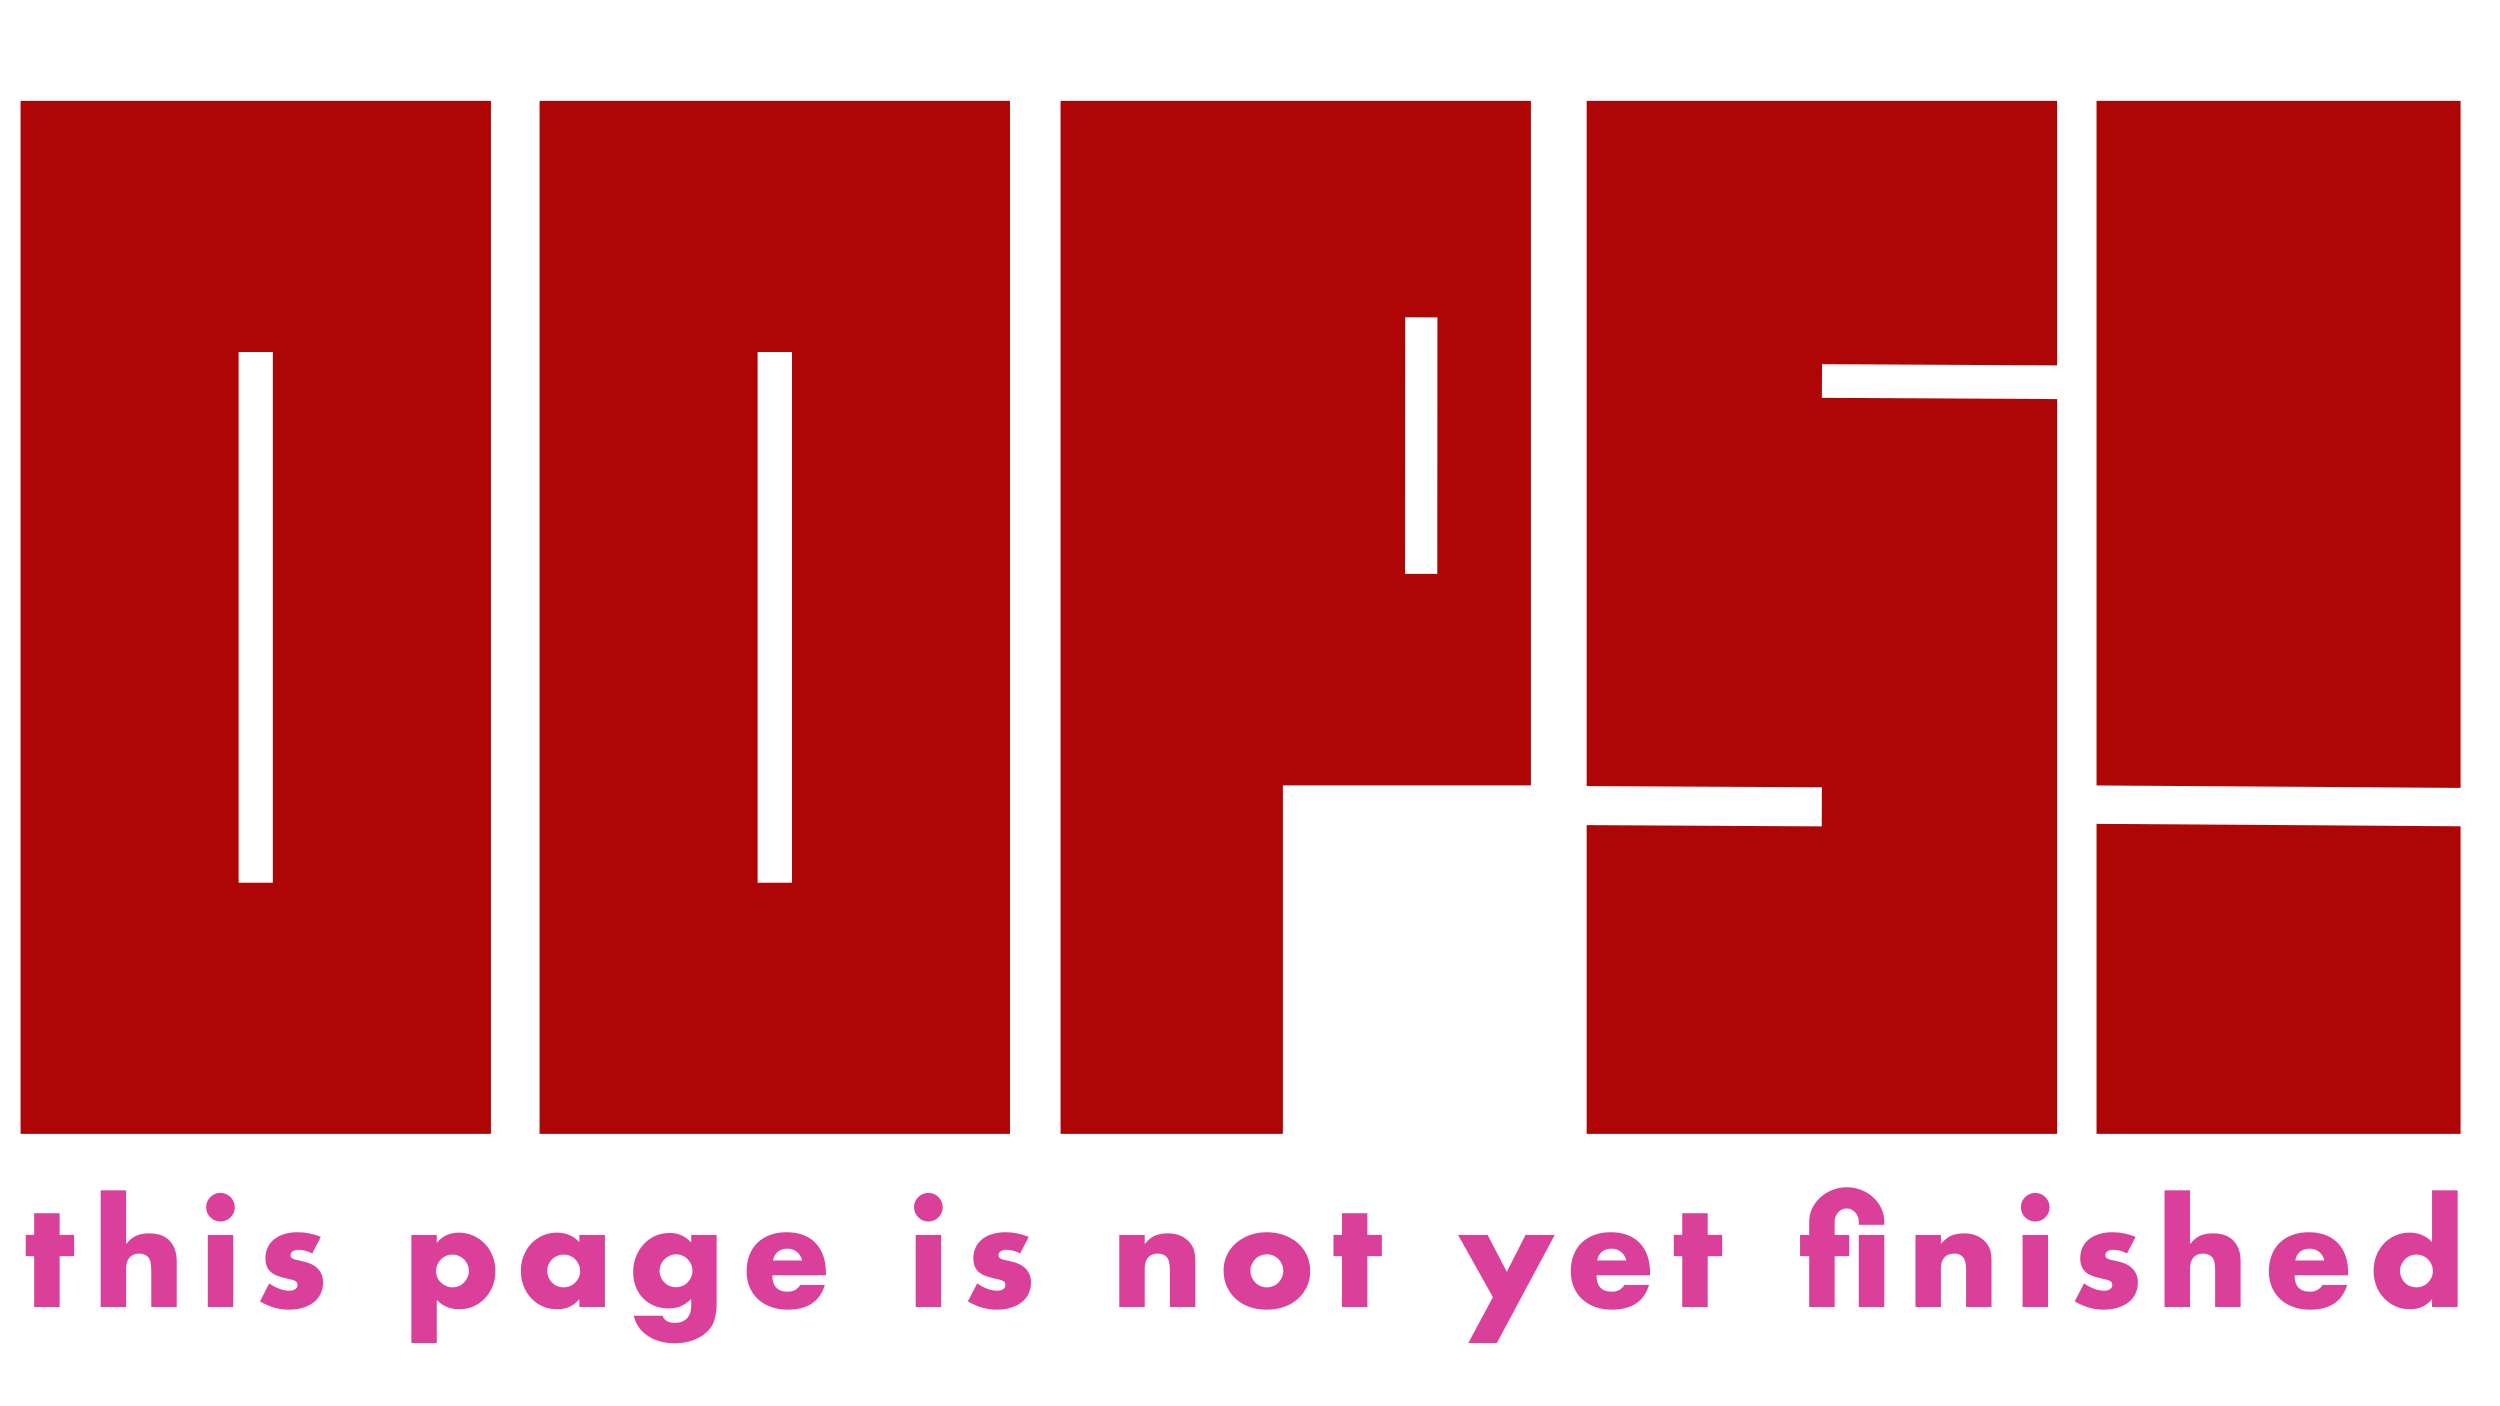 <?xml version="1.0" encoding="UTF-8" standalone="no"?>
<!DOCTYPE svg PUBLIC "-//W3C//DTD SVG 1.1//EN" "http://www.w3.org/Graphics/SVG/1.1/DTD/svg11.dtd">
<!-- Created with Vectornator (http://vectornator.io/) -->
<svg height="100%" stroke-miterlimit="10" style="fill-rule:nonzero;clip-rule:evenodd;stroke-linecap:round;stroke-linejoin:round;" version="1.1" viewBox="0 0 1920 1080" width="100%" xml:space="preserve" xmlns="http://www.w3.org/2000/svg" xmlns:vectornator="http://vectornator.io" xmlns:xlink="http://www.w3.org/1999/xlink">
<defs/>
<g id="Layer-1" vectornator:layerName="Layer 1" visibility="hidden">
<path d="M311.877 643.602C278.478 682.243 226.242 681.75 201.187 681.75C177.413 681.75 124.857 683.12 91.458 644.479C58.059 605.839 42.648 566.463 42.408 492.854C42.168 419.245 57.098 388.685 90.498 350.044C123.896 311.404 176.132 311.897 201.187 311.897C224.962 311.897 277.518 310.527 310.917 349.167C344.316 387.808 357.377 414.614 357.617 488.223C357.857 561.832 345.276 604.962 311.877 643.602ZM231.727 502.717C231.564 479.891 227.789 450.434 201.339 449.656C179.586 449.016 165.864 478 165.581 501.429C165.298 524.858 175.532 546.251 200.726 545.845C228.106 545.404 231.889 525.543 231.727 502.717Z" fill="#000000" fill-rule="nonzero" opacity="1" stroke="none" vectornator:layerName="Curve 1"/>
<path d="M653.686 719.042C620.287 757.682 568.051 757.189 542.996 757.189C519.222 757.189 466.666 758.559 433.267 719.919C399.868 681.278 384.457 641.902 384.217 568.294C383.977 494.685 398.908 464.124 432.307 425.484C465.706 386.843 517.941 387.337 542.996 387.337C566.771 387.337 619.327 385.966 652.726 424.607C686.125 463.247 699.186 490.054 699.426 563.663C699.666 637.272 687.085 680.401 653.686 719.042ZM573.536 578.157C573.373 555.331 569.598 525.873 543.148 525.095C521.396 524.455 507.673 553.44 507.39 576.869C507.107 600.297 517.342 621.691 542.535 621.285C569.915 620.843 573.698 600.982 573.536 578.157Z" fill="#000000" fill-rule="nonzero" opacity="1" stroke="none" vectornator:layerName="Curve 2"/>
<path d="M974.89 474.575C949.867 498.991 910.731 498.679 891.96 498.679C874.148 498.679 834.772 499.545 809.749 475.129C784.726 450.713 773.181 425.832 773.001 379.32C772.821 332.808 784.007 313.497 809.03 289.081C834.053 264.664 873.188 264.976 891.96 264.976C909.772 264.976 949.148 264.11 974.171 288.526C999.194 312.943 1008.98 329.881 1009.16 376.394C1009.34 422.906 999.913 450.159 974.89 474.575ZM914.84 385.552C914.718 371.129 911.89 352.515 892.074 352.023C875.776 351.619 865.495 369.934 865.283 384.738C865.071 399.542 872.739 413.06 891.615 412.804C912.127 412.525 914.962 399.975 914.84 385.552Z" fill="#000000" fill-rule="nonzero" opacity="1" stroke="none"/>
<path d="M280.587 614.958C280.587 592.561 298.744 574.404 321.141 574.404C343.538 574.404 361.694 592.561 361.694 614.958C361.694 637.355 343.538 655.511 321.141 655.511C298.744 655.511 280.587 637.355 280.587 614.958Z" fill="#000000" fill-rule="nonzero" opacity="1" stroke="#000000" stroke-linecap="butt" stroke-linejoin="round" stroke-width="3.399" vectornator:layerName="Oval 13"/>
<path d="M720.584 594.681C720.584 561.085 747.231 533.851 780.102 533.851C812.973 533.851 839.62 561.085 839.62 594.681C839.62 628.276 812.973 655.511 780.102 655.511C747.231 655.511 720.584 628.276 720.584 594.681Z" fill="#000000" fill-rule="nonzero" opacity="1" stroke="#000000" stroke-linecap="butt" stroke-linejoin="round" stroke-width="3.399" vectornator:layerName="Oval 6"/>
<path d="M541.822 561.454C541.822 539.057 559.978 520.901 582.375 520.901C604.772 520.901 622.929 539.057 622.929 561.454C622.929 583.851 604.772 602.008 582.375 602.008C559.978 602.008 541.822 583.851 541.822 561.454Z" fill="#000000" fill-rule="nonzero" opacity="1" stroke="#000000" stroke-linecap="butt" stroke-linejoin="round" stroke-width="3.399" vectornator:layerName="Oval 11"/>
<path d="M126.927 496.823C126.927 474.426 145.084 456.27 167.481 456.27C189.878 456.27 208.034 474.426 208.034 496.823C208.034 519.22 189.878 537.377 167.481 537.377C145.084 537.377 126.927 519.22 126.927 496.823Z" fill="#000000" fill-rule="nonzero" opacity="1" stroke="#000000" stroke-linecap="butt" stroke-linejoin="round" stroke-width="3.399" vectornator:layerName="Oval 8"/>
<path d="M658.876 671.548C658.876 649.151 677.033 630.995 699.43 630.995C721.827 630.995 739.983 649.151 739.983 671.548C739.983 693.945 721.827 712.102 699.43 712.102C677.033 712.102 658.876 693.945 658.876 671.548Z" fill="#000000" fill-rule="nonzero" opacity="1" stroke="#000000" stroke-linecap="butt" stroke-linejoin="round" stroke-width="3.399" vectornator:layerName="Oval 14"/>
<path d="M928.055 282.903C928.055 260.506 946.211 242.35 968.608 242.35C991.005 242.35 1009.16 260.506 1009.16 282.903C1009.16 305.3 991.005 323.457 968.608 323.457C946.211 323.457 928.055 305.3 928.055 282.903Z" fill="#000000" fill-rule="nonzero" opacity="1" stroke="#000000" stroke-linecap="butt" stroke-linejoin="round" stroke-width="3.399" vectornator:layerName="Oval 15"/>
<path d="M1022.99 537.514C1022.99 505.942 1050.8 480.348 1085.1 480.348C1119.41 480.348 1147.22 505.942 1147.22 537.514C1147.22 569.087 1119.41 594.681 1085.1 594.681C1050.8 594.681 1022.99 569.087 1022.99 537.514Z" fill="#000000" fill-rule="nonzero" opacity="1" stroke="#000000" stroke-linecap="butt" stroke-linejoin="round" stroke-width="3.399" vectornator:layerName="Oval 12"/>
<path d="M869.926 423.153C869.926 400.33 888.049 381.828 910.405 381.828C932.761 381.828 950.884 400.33 950.884 423.153C950.884 445.976 932.761 464.478 910.405 464.478C888.049 464.478 869.926 445.976 869.926 423.153Z" fill="#000000" fill-rule="nonzero" opacity="1" stroke="#000000" stroke-linecap="butt" stroke-linejoin="round" stroke-width="3.399" vectornator:layerName="Oval 16"/>
<path d="M1175.89 387.68C1175.89 361.068 1198.04 339.494 1225.37 339.494C1252.7 339.494 1274.85 361.068 1274.85 387.68C1274.85 414.293 1252.7 435.866 1225.37 435.866C1198.04 435.866 1175.89 414.293 1175.89 387.68Z" fill="#000000" fill-rule="nonzero" opacity="1" stroke="#000000" stroke-linecap="butt" stroke-linejoin="round" stroke-width="3.399" vectornator:layerName="Oval 1"/>
<path d="M1234.39 403.672C1214.45 436.699 1200.32 428.406 1182.34 409.175C1168.59 394.47 1167.77 387.331 1167.77 387.331C1167.77 376.306 1166.46 366.17 1164.49 363.151C1162.52 360.132 1159.24 358.623 1154.65 358.623C1149.66 358.623 1145.88 360.657 1143.33 364.726C1140.77 368.795 1139.2 379.412 1139.2 387.68C1139.2 398.311 1144.33 401.882 1147.22 407.263C1149.98 412.644 1154.38 419.128 1167.25 426.74C1204.13 448.659 1227.36 466.64 1236.94 480.683C1246.52 494.727 1251.31 517.367 1251.31 548.604C1251.31 571.309 1248.65 588.044 1243.34 598.806C1238.02 609.568 1227.75 618.591 1212.53 625.876C1197.3 633.16 1179.58 636.802 1159.37 636.802C1137.19 636.802 1118.26 632.602 1102.57 624.202C1086.89 615.802 1076.62 605.106 1071.76 592.112C1066.91 579.119 1064.48 560.678 1064.48 536.791C1064.48 536.791 1051.91 531.398 1064.48 515.923C1089.23 485.458 1107.02 491.12 1126.27 500.816C1145.51 510.512 1141.46 554.707 1141.46 554.707C1141.46 566.65 1142.54 574.328 1144.7 577.741C1146.87 581.153 1150.71 582.859 1156.22 582.859C1161.73 582.859 1165.83 580.694 1168.53 576.362C1171.22 572.031 1172.56 565.6 1172.56 557.069C1172.56 538.301 1161.49 525.132 1156.37 519.357C1151.12 513.582 1146.71 504.833 1126.1 491.314C1105.49 477.664 1091.84 467.755 1085.15 461.587C1078.46 455.418 1072.91 446.887 1068.51 435.993C1064.12 425.1 1061.92 411.188 1061.92 394.257C1061.92 369.845 1065.04 351.995 1071.27 340.708C1077.5 329.42 1087.58 320.594 1101.49 314.228C1115.4 307.863 1132.2 304.68 1151.89 304.68C1173.41 304.68 1191.76 308.158 1206.91 315.114C1222.07 322.07 1232.11 330.831 1237.04 341.397C1241.96 351.962 1244.42 369.91 1244.42 395.241C1244.42 395.241 1244.47 386.98 1234.39 403.672Z" fill="#000000" fill-rule="nonzero" opacity="1" stroke="none"/>
<path d="M749.727 463.569C749.727 363.79 770.925 282.903 797.075 282.903C823.225 282.903 844.423 363.79 844.423 463.569C844.423 563.348 851.482 647.452 797.075 644.235C742.668 641.017 749.727 563.348 749.727 463.569Z" fill="#000000" fill-rule="nonzero" opacity="1" stroke="#000000" stroke-linecap="butt" stroke-linejoin="round" stroke-width="3.399" vectornator:layerName="Oval 9"/>
<path d="M1604.88 655.511L1591.89 895.497L1530.46 895.497L1517.47 655.511L1604.88 655.511ZM1598.39 910.459L1598.39 974.246L1523.97 974.246L1523.97 910.459L1598.39 910.459Z" fill="#000000" fill-rule="nonzero" opacity="1" stroke="none"/>
<path d="M18.113 574.404C18.113 544.003 42.472 519.357 72.52 519.357C102.569 519.357 126.927 544.003 126.927 574.404C126.927 604.806 102.569 629.451 72.52 629.451C42.472 629.451 18.113 604.806 18.113 574.404Z" fill="#000000" fill-rule="nonzero" opacity="1" stroke="#000000" stroke-linecap="butt" stroke-linejoin="round" stroke-width="3.399" vectornator:layerName="Oval 7"/>
<path d="M568.522 394.541C568.522 364.14 592.881 339.494 622.929 339.494C652.977 339.494 677.336 364.14 677.336 394.541C677.336 424.943 652.977 449.588 622.929 449.588C592.881 449.588 568.522 424.943 568.522 394.541Z" fill="#000000" fill-rule="nonzero" opacity="1" stroke="#000000" stroke-linecap="butt" stroke-linejoin="round" stroke-width="3.399" vectornator:layerName="Oval 10"/>
<path d="M742.668 320.019C742.668 289.618 767.027 264.972 797.075 264.972C827.123 264.972 851.482 289.618 851.482 320.019C851.482 350.421 827.123 375.066 797.075 375.066C767.027 375.066 742.668 350.421 742.668 320.019Z" fill="#000000" fill-rule="nonzero" opacity="1" stroke="#000000" stroke-linecap="butt" stroke-linejoin="round" stroke-width="3.399" vectornator:layerName="Oval 2"/>
<path d="M242.805 304.68C242.805 271.572 269.419 244.732 302.249 244.732C335.08 244.732 361.694 271.572 361.694 304.68C361.694 337.789 335.08 364.629 302.249 364.629C269.419 364.629 242.805 337.789 242.805 304.68Z" fill="#000000" fill-rule="nonzero" opacity="1" stroke="#000000" stroke-linecap="butt" stroke-linejoin="round" stroke-width="3.399" vectornator:layerName="Oval 5"/>
<path d="M366.713 478.972C366.713 445.863 393.328 419.023 426.158 419.023C458.988 419.023 485.603 445.863 485.603 478.972C485.603 512.08 458.988 538.92 426.158 538.92C393.328 538.92 366.713 512.08 366.713 478.972Z" fill="#000000" fill-rule="nonzero" opacity="1" stroke="#000000" stroke-linecap="butt" stroke-linejoin="round" stroke-width="3.399" vectornator:layerName="Oval 3"/>
<path d="M1226.57 564.9C1226.57 549.699 1237.65 537.377 1251.31 537.377C1264.97 537.377 1276.05 549.699 1276.05 564.9C1276.05 580.101 1264.97 592.424 1251.31 592.424C1237.65 592.424 1226.57 580.101 1226.57 564.9Z" fill="#000000" fill-rule="nonzero" opacity="1" stroke="#000000" stroke-linecap="butt" stroke-linejoin="round" stroke-width="3.399" vectornator:layerName="Oval 17"/>
<path d="M1058.89 324.534C1058.89 313.569 1067.69 304.68 1078.55 304.68C1089.41 304.68 1098.21 313.569 1098.21 324.534C1098.21 335.499 1089.41 344.388 1078.55 344.388C1067.69 344.388 1058.89 335.499 1058.89 324.534Z" fill="#000000" fill-rule="nonzero" opacity="1" stroke="#000000" stroke-linecap="butt" stroke-linejoin="round" stroke-width="3.399" vectornator:layerName="Oval 18"/>
</g>
<clipPath id="ArtboardFrame">
<rect height="1080" width="1920" x="0" y="0"/>
</clipPath>
<g clip-path="url(#ArtboardFrame)" id="Layer-3" vectornator:layerName="Layer 3" visibility="hidden">
<path d="M-7.10543e-14 0.487C-7.10543e-14 0.218 0.221-8.52651e-14 0.494-8.52651e-14L1919.51-8.52651e-14C1919.78-8.52651e-14 1920 0.218 1920 0.487L1920 1079.51C1920 1079.78 1919.78 1080 1919.51 1080L0.494 1080C0.221 1080-7.10543e-14 1079.78-7.10543e-14 1079.51L-7.10543e-14 0.487Z" fill="#e184ae" fill-opacity="0.96" fill-rule="nonzero" opacity="1" stroke="none" vectornator:layerName="Rectangle 1"/>
</g>
<g id="Layer-2" vectornator:layerName="Layer 2">
<path d="M414.558 77.483C414.474 77.483 414.38 77.586 414.38 77.677L414.38 870.674C414.38 870.766 414.474 870.804 414.558 870.804L775.494 870.804C775.578 870.804 775.672 870.766 775.672 870.674L775.672 77.677C775.672 77.586 775.578 77.483 775.494 77.483L414.558 77.483ZM581.902 270.337L608.091 270.337C608.129 270.337 608.209 270.402 608.209 270.467L608.209 677.885C608.209 677.949 608.129 677.949 608.091 677.949L581.902 677.949C581.864 677.949 581.843 677.949 581.843 677.885L581.843 270.467C581.843 270.402 581.864 270.337 581.902 270.337Z" fill="#ae0606" fill-rule="nonzero" opacity="1" stroke="none" vectornator:layerName="Curve 2"/>
<path d="M15.914 77.483C15.83 77.483 15.795 77.586 15.795 77.677L15.795 870.674C15.795 870.766 15.83 870.804 15.914 870.804L376.909 870.804C376.992 870.804 377.028 870.766 377.028 870.674L377.028 77.677C377.028 77.586 376.992 77.483 376.909 77.483L15.914 77.483ZM183.317 270.337L209.505 270.337C209.544 270.337 209.565 270.402 209.565 270.467L209.565 677.885C209.565 677.949 209.544 677.949 209.505 677.949L183.317 677.949C183.278 677.949 183.258 677.949 183.258 677.885L183.258 270.467C183.258 270.402 183.278 270.337 183.317 270.337Z" fill="#ae0606" fill-rule="nonzero" opacity="1" stroke="none" vectornator:layerName="Curve 1"/>
<path d="M1218.74 77.483C1218.65 77.483 1218.56 77.586 1218.56 77.677L1218.56 603.685L1399.14 604.657C1399.18 604.657 1399.2 604.678 1399.2 604.722L1399.09 634.596C1399.08 634.64 1399.06 634.661 1399.03 634.661L1218.56 633.689L1218.56 870.674C1218.56 870.766 1218.65 870.804 1218.74 870.804L1579.67 870.804C1579.76 870.804 1579.85 870.766 1579.85 870.674L1579.85 306.497L1399.26 305.525C1399.23 305.525 1399.2 305.498 1399.2 305.46L1399.32 279.734C1399.32 279.695 1399.35 279.668 1399.38 279.669L1579.85 280.641L1579.85 77.677C1579.85 77.586 1579.76 77.483 1579.67 77.483L1218.74 77.483Z" fill="#ae0606" fill-rule="nonzero" opacity="1" stroke="none" vectornator:layerName="Curve 4"/>
<path d="M1610.25 77.483C1610.19 77.483 1610.14 77.586 1610.14 77.677L1610.14 603.231L1889.72 605.111L1889.72 77.677C1889.72 77.586 1889.66 77.483 1889.6 77.483L1610.25 77.483ZM1610.14 632.717L1610.14 870.674C1610.14 870.766 1610.19 870.804 1610.25 870.804L1889.6 870.804C1889.66 870.804 1889.72 870.766 1889.72 870.674L1889.72 634.596L1610.14 632.717Z" fill="#ae0606" fill-rule="nonzero" opacity="1" stroke="none" vectornator:layerName="Curve 5"/>
<path d="M814.628 77.483C814.544 77.483 814.509 77.586 814.509 77.677L814.509 870.674C814.509 870.766 814.544 870.804 814.628 870.804L985.238 870.804L985.238 603.426C985.238 603.294 985.323 603.166 985.416 603.166L1175.74 603.166L1175.74 77.677C1175.74 77.586 1175.71 77.483 1175.62 77.483L814.628 77.483ZM1079.24 243.703L1103.89 243.768C1103.92 243.768 1103.95 243.737 1103.95 243.768L1103.83 440.705C1103.83 440.736 1103.81 440.705 1103.77 440.705L1079.12 440.705C1079.09 440.705 1079.06 440.671 1079.06 440.64L1079.18 243.768C1079.18 243.737 1079.21 243.703 1079.24 243.703Z" fill="#ae0606" fill-rule="nonzero" opacity="1" stroke="none" vectornator:layerName="Curve 3"/>
<g fill="#d83895" fill-opacity="0.96" opacity="1" stroke="none" vectornator:layerName="Text 1">
<path d="M45.794 964.707L45.794 1003.78L26.255 1003.78L26.255 964.707L19.778 964.707L19.778 948.407L26.255 948.407L26.255 931.782L45.794 931.782L45.794 948.407L56.912 948.407L56.912 964.707L45.794 964.707Z"/>
<path d="M77.321 914.186L96.86 914.186L96.86 955.423C99.522 952.185 102.221 950.008 104.956 948.892C107.691 947.777 110.893 947.219 114.564 947.219C121.544 947.219 126.816 949.144 130.378 952.994C133.941 956.845 135.722 962.044 135.722 968.593L135.722 1003.78L116.183 1003.78L116.183 975.826C116.183 973.019 115.967 970.752 115.535 969.025C115.103 967.298 114.384 965.966 113.376 965.031C111.649 963.52 109.562 962.764 107.115 962.764C103.805 962.764 101.268 963.753 99.505 965.732C97.741 967.712 96.86 970.536 96.86 974.207L96.86 1003.78L77.321 1003.78L77.321 914.186Z"/>
<path d="M179.124 948.407L179.124 1003.78L159.585 1003.78L159.585 948.407L179.124 948.407ZM158.289 927.14C158.289 925.629 158.577 924.208 159.153 922.876C159.729 921.545 160.52 920.375 161.528 919.368C162.535 918.36 163.705 917.569 165.036 916.993C166.367 916.417 167.789 916.129 169.3 916.129C170.811 916.129 172.233 916.417 173.564 916.993C174.895 917.569 176.065 918.36 177.072 919.368C178.08 920.375 178.872 921.545 179.447 922.876C180.023 924.208 180.311 925.629 180.311 927.14C180.311 928.652 180.023 930.073 179.447 931.404C178.872 932.736 178.08 933.905 177.072 934.913C176.065 935.92 174.895 936.712 173.564 937.288C172.233 937.863 170.811 938.151 169.3 938.151C167.789 938.151 166.367 937.863 165.036 937.288C163.705 936.712 162.535 935.92 161.528 934.913C160.52 933.905 159.729 932.736 159.153 931.404C158.577 930.073 158.289 928.652 158.289 927.14Z"/>
<path d="M239.797 962.656C236.199 960.785 232.673 959.849 229.218 959.849C227.419 959.849 225.962 960.209 224.846 960.929C223.731 961.648 223.173 962.62 223.173 963.843C223.173 964.491 223.263 965.013 223.443 965.409C223.623 965.804 224.019 966.182 224.63 966.542C225.242 966.902 226.142 967.226 227.329 967.514C228.516 967.802 230.082 968.161 232.025 968.593C237.422 969.673 241.452 971.598 244.115 974.368C246.778 977.139 248.109 980.684 248.109 985.002C248.109 988.24 247.462 991.155 246.166 993.745C244.871 996.336 243.072 998.513 240.769 1000.28C238.466 1002.04 235.695 1003.41 232.457 1004.38C229.218 1005.35 225.656 1005.84 221.77 1005.84C214.285 1005.84 206.908 1003.71 199.64 999.467L206.765 985.649C212.234 989.392 217.416 991.263 222.309 991.263C224.109 991.263 225.584 990.867 226.735 990.075C227.887 989.284 228.463 988.276 228.463 987.053C228.463 986.333 228.373 985.739 228.193 985.271C228.013 984.804 227.635 984.372 227.059 983.976C226.483 983.58 225.638 983.22 224.522 982.897C223.407 982.573 221.95 982.231 220.15 981.871C214.105 980.648 209.877 978.83 207.466 976.42C205.055 974.009 203.85 970.68 203.85 966.434C203.85 963.34 204.426 960.551 205.577 958.068C206.729 955.585 208.384 953.48 210.543 951.753C212.702 950.026 215.311 948.694 218.369 947.759C221.428 946.823 224.828 946.355 228.57 946.355C234.688 946.355 240.625 947.543 246.382 949.918L239.797 962.656Z"/>
<path d="M360.065 976.258C360.065 974.53 359.759 972.893 359.148 971.346C358.536 969.799 357.654 968.449 356.503 967.298C355.351 966.146 354.002 965.229 352.455 964.545C350.907 963.861 349.234 963.52 347.435 963.52C345.708 963.52 344.089 963.843 342.577 964.491C341.066 965.139 339.753 966.038 338.637 967.19C337.522 968.341 336.622 969.691 335.938 971.238C335.255 972.785 334.913 974.422 334.913 976.15C334.913 977.877 335.237 979.496 335.884 981.007C336.532 982.519 337.432 983.832 338.583 984.948C339.735 986.063 341.084 986.963 342.631 987.646C344.179 988.33 345.816 988.672 347.543 988.672C349.27 988.672 350.889 988.348 352.401 987.7C353.912 987.053 355.225 986.153 356.341 985.002C357.456 983.85 358.356 982.519 359.04 981.007C359.723 979.496 360.065 977.913 360.065 976.258ZM335.453 1031.42L315.914 1031.42L315.914 948.407L335.453 948.407L335.453 954.56C339.627 949.306 345.312 946.679 352.509 946.679C356.467 946.679 360.155 947.453 363.574 949C366.992 950.548 369.961 952.653 372.479 955.315C374.998 957.978 376.959 961.109 378.363 964.707C379.766 968.305 380.468 972.155 380.468 976.258C380.468 980.36 379.766 984.174 378.363 987.7C376.959 991.227 375.016 994.321 372.533 996.984C370.051 999.647 367.118 1001.73 363.736 1003.25C360.353 1004.76 356.683 1005.51 352.725 1005.51C345.816 1005.51 340.059 1003.14 335.453 998.387L335.453 1031.42Z"/>
<path d="M420.307 975.934C420.307 977.733 420.631 979.406 421.279 980.953C421.926 982.501 422.808 983.85 423.923 985.002C425.039 986.153 426.37 987.053 427.918 987.7C429.465 988.348 431.138 988.672 432.937 988.672C434.665 988.672 436.302 988.348 437.849 987.7C439.396 987.053 440.728 986.153 441.843 985.002C442.959 983.85 443.858 982.519 444.542 981.007C445.226 979.496 445.567 977.877 445.567 976.15C445.567 974.422 445.226 972.785 444.542 971.238C443.858 969.691 442.959 968.341 441.843 967.19C440.728 966.038 439.396 965.139 437.849 964.491C436.302 963.843 434.665 963.52 432.937 963.52C431.138 963.52 429.465 963.843 427.918 964.491C426.37 965.139 425.039 966.038 423.923 967.19C422.808 968.341 421.926 969.655 421.279 971.13C420.631 972.605 420.307 974.207 420.307 975.934ZM444.92 948.407L464.567 948.407L464.567 1003.78L444.92 1003.78L444.92 997.632C440.746 1002.89 435.096 1005.51 427.972 1005.51C423.941 1005.51 420.235 1004.77 416.853 1003.3C413.47 1001.82 410.52 999.755 408.001 997.092C405.482 994.429 403.521 991.299 402.118 987.7C400.714 984.102 400.013 980.18 400.013 975.934C400.013 971.976 400.696 968.215 402.064 964.653C403.431 961.091 405.338 957.978 407.785 955.315C410.232 952.653 413.146 950.548 416.529 949C419.911 947.453 423.654 946.679 427.756 946.679C434.665 946.679 440.386 949.09 444.92 953.912L444.92 948.407Z"/>
<path d="M506.565 975.826C506.565 977.625 506.889 979.298 507.537 980.845C508.184 982.393 509.066 983.742 510.181 984.894C511.297 986.045 512.628 986.945 514.176 987.592C515.723 988.24 517.396 988.564 519.195 988.564C520.922 988.564 522.56 988.24 524.107 987.592C525.654 986.945 526.986 986.045 528.101 984.894C529.217 983.742 530.116 982.393 530.8 980.845C531.484 979.298 531.825 977.661 531.825 975.934C531.825 974.135 531.484 972.479 530.8 970.968C530.116 969.457 529.199 968.125 528.047 966.974C526.896 965.822 525.546 964.923 523.999 964.275C522.452 963.627 520.85 963.304 519.195 963.304C517.468 963.304 515.849 963.645 514.337 964.329C512.826 965.013 511.495 965.912 510.343 967.028C509.192 968.143 508.274 969.457 507.591 970.968C506.907 972.479 506.565 974.099 506.565 975.826ZM550.393 948.407L550.393 1000.01C550.393 1003.1 550.213 1005.87 549.853 1008.32C549.493 1010.77 548.989 1012.92 548.342 1014.8C547.478 1017.17 546.129 1019.38 544.294 1021.43C542.458 1023.49 540.245 1025.27 537.655 1026.78C535.064 1028.29 532.131 1029.48 528.857 1030.34C525.582 1031.2 522.038 1031.64 518.224 1031.64C513.906 1031.64 509.947 1031.1 506.349 1030.02C502.751 1028.94 499.602 1027.44 496.904 1025.54C494.205 1023.63 491.992 1021.4 490.265 1018.84C488.537 1016.29 487.386 1013.5 486.81 1010.48L508.832 1010.48C510.199 1014.15 513.294 1015.98 518.116 1015.98C522.218 1015.98 525.366 1014.83 527.561 1012.53C529.756 1010.23 530.854 1007.02 530.854 1002.92L530.854 997.632C529.414 998.999 528.029 1000.13 526.698 1001.03C525.366 1001.93 524.017 1002.67 522.65 1003.25C521.282 1003.82 519.843 1004.23 518.332 1004.49C516.82 1004.74 515.165 1004.86 513.366 1004.86C509.408 1004.86 505.773 1004.18 502.463 1002.81C499.152 1001.45 496.292 999.539 493.881 997.092C491.47 994.645 489.599 991.712 488.268 988.294C486.936 984.876 486.27 981.079 486.27 976.905C486.27 972.659 486.99 968.719 488.429 965.085C489.869 961.45 491.83 958.284 494.313 955.585C496.796 952.886 499.746 950.763 503.165 949.216C506.583 947.669 510.307 946.895 514.337 946.895C520.886 946.895 526.392 949.342 530.854 954.236L530.854 948.407L550.393 948.407Z"/>
<path d="M616.032 968.053C615.384 965.319 614.053 963.124 612.038 961.468C610.023 959.813 607.576 958.986 604.697 958.986C601.675 958.986 599.21 959.777 597.303 961.361C595.396 962.944 594.19 965.175 593.687 968.053L616.032 968.053ZM593.147 979.388C593.147 987.808 597.105 992.018 605.021 992.018C609.267 992.018 612.47 990.291 614.629 986.837L633.52 986.837C629.706 999.503 620.17 1005.84 604.913 1005.84C600.236 1005.84 595.953 1005.13 592.067 1003.73C588.181 1002.33 584.853 1000.33 582.082 997.74C579.311 995.149 577.17 992.054 575.659 988.456C574.148 984.858 573.392 980.827 573.392 976.366C573.392 971.76 574.112 967.604 575.551 963.897C576.99 960.191 579.041 957.043 581.704 954.452C584.367 951.861 587.587 949.864 591.366 948.46C595.144 947.057 599.408 946.355 604.158 946.355C608.836 946.355 613.046 947.057 616.788 948.46C620.53 949.864 623.697 951.897 626.287 954.56C628.878 957.222 630.857 960.479 632.225 964.329C633.592 968.179 634.276 972.515 634.276 977.337L634.276 979.388L593.147 979.388Z"/>
<path d="M722.806 948.407L722.806 1003.78L703.267 1003.78L703.267 948.407L722.806 948.407ZM701.972 927.14C701.972 925.629 702.26 924.208 702.836 922.876C703.411 921.545 704.203 920.375 705.211 919.368C706.218 918.36 707.388 917.569 708.719 916.993C710.05 916.417 711.472 916.129 712.983 916.129C714.494 916.129 715.916 916.417 717.247 916.993C718.578 917.569 719.748 918.36 720.755 919.368C721.763 920.375 722.555 921.545 723.13 922.876C723.706 924.208 723.994 925.629 723.994 927.14C723.994 928.652 723.706 930.073 723.13 931.404C722.555 932.736 721.763 933.905 720.755 934.913C719.748 935.92 718.578 936.712 717.247 937.288C715.916 937.863 714.494 938.151 712.983 938.151C711.472 938.151 710.05 937.863 708.719 937.288C707.388 936.712 706.218 935.92 705.211 934.913C704.203 933.905 703.411 932.736 702.836 931.404C702.26 930.073 701.972 928.652 701.972 927.14Z"/>
<path d="M783.48 962.656C779.882 960.785 776.355 959.849 772.901 959.849C771.102 959.849 769.645 960.209 768.529 960.929C767.414 961.648 766.856 962.62 766.856 963.843C766.856 964.491 766.946 965.013 767.126 965.409C767.306 965.804 767.701 966.182 768.313 966.542C768.925 966.902 769.824 967.226 771.012 967.514C772.199 967.802 773.765 968.161 775.708 968.593C781.105 969.673 785.135 971.598 787.798 974.368C790.461 977.139 791.792 980.684 791.792 985.002C791.792 988.24 791.145 991.155 789.849 993.745C788.554 996.336 786.755 998.513 784.452 1000.28C782.149 1002.04 779.378 1003.41 776.14 1004.38C772.901 1005.35 769.339 1005.84 765.453 1005.84C757.968 1005.84 750.591 1003.71 743.323 999.467L750.447 985.649C755.917 989.392 761.099 991.263 765.992 991.263C767.791 991.263 769.267 990.867 770.418 990.075C771.57 989.284 772.145 988.276 772.145 987.053C772.145 986.333 772.055 985.739 771.876 985.271C771.696 984.804 771.318 984.372 770.742 983.976C770.166 983.58 769.321 983.22 768.205 982.897C767.09 982.573 765.632 982.231 763.833 981.871C757.788 980.648 753.56 978.83 751.149 976.42C748.738 974.009 747.533 970.68 747.533 966.434C747.533 963.34 748.109 960.551 749.26 958.068C750.411 955.585 752.067 953.48 754.226 951.753C756.385 950.026 758.994 948.694 762.052 947.759C765.111 946.823 768.511 946.355 772.253 946.355C778.371 946.355 784.308 947.543 790.065 949.918L783.48 962.656Z"/>
<path d="M859.597 948.407L879.136 948.407L879.136 955.423C881.798 952.185 884.497 950.008 887.232 948.892C889.967 947.777 893.169 947.219 896.839 947.219C900.726 947.219 904.054 947.849 906.825 949.108C909.595 950.368 911.952 952.149 913.895 954.452C915.479 956.323 916.558 958.41 917.134 960.713C917.71 963.016 917.998 965.643 917.998 968.593L917.998 1003.78L898.459 1003.78L898.459 975.826C898.459 973.091 898.261 970.878 897.865 969.187C897.469 967.496 896.767 966.146 895.76 965.139C894.896 964.275 893.925 963.663 892.845 963.304C891.766 962.944 890.614 962.764 889.391 962.764C886.08 962.764 883.543 963.753 881.78 965.732C880.017 967.712 879.136 970.536 879.136 974.207L879.136 1003.78L859.597 1003.78L859.597 948.407Z"/>
<path d="M960.32 975.826C960.32 977.697 960.662 979.406 961.345 980.953C962.029 982.501 962.929 983.85 964.044 985.002C965.16 986.153 966.491 987.053 968.038 987.7C969.585 988.348 971.223 988.672 972.95 988.672C974.677 988.672 976.314 988.348 977.862 987.7C979.409 987.053 980.74 986.153 981.856 985.002C982.971 983.85 983.871 982.501 984.555 980.953C985.238 979.406 985.58 977.733 985.58 975.934C985.58 974.207 985.238 972.569 984.555 971.022C983.871 969.475 982.971 968.125 981.856 966.974C980.74 965.822 979.409 964.923 977.862 964.275C976.314 963.627 974.677 963.304 972.95 963.304C971.223 963.304 969.585 963.627 968.038 964.275C966.491 964.923 965.16 965.822 964.044 966.974C962.929 968.125 962.029 969.457 961.345 970.968C960.662 972.479 960.32 974.099 960.32 975.826ZM939.701 975.61C939.701 971.508 940.529 967.676 942.184 964.113C943.839 960.551 946.142 957.456 949.093 954.83C952.044 952.203 955.552 950.134 959.618 948.622C963.684 947.111 968.128 946.355 972.95 946.355C977.7 946.355 982.108 947.093 986.174 948.568C990.24 950.044 993.766 952.095 996.753 954.722C999.74 957.348 1002.06 960.479 1003.72 964.113C1005.37 967.748 1006.2 971.76 1006.2 976.15C1006.2 980.54 1005.35 984.552 1003.66 988.186C1001.97 991.82 999.65 994.951 996.699 997.578C993.748 1000.2 990.204 1002.24 986.066 1003.68C981.928 1005.12 977.448 1005.84 972.626 1005.84C967.876 1005.84 963.486 1005.12 959.456 1003.68C955.426 1002.24 951.954 1000.19 949.039 997.524C946.124 994.861 943.839 991.676 942.184 987.97C940.529 984.264 939.701 980.144 939.701 975.61Z"/>
<path d="M1050.14 964.707L1050.14 1003.78L1030.6 1003.78L1030.6 964.707L1024.12 964.707L1024.12 948.407L1030.6 948.407L1030.6 931.782L1050.14 931.782L1050.14 948.407L1061.26 948.407L1061.26 964.707L1050.14 964.707Z"/>
<path d="M1146.55 996.228L1119.78 948.407L1142.45 948.407L1157.24 976.797L1171.6 948.407L1194.05 948.407L1149.57 1031.42L1127.66 1031.42L1146.55 996.228Z"/>
<path d="M1249 968.053C1248.35 965.319 1247.02 963.124 1245.01 961.468C1242.99 959.813 1240.55 958.986 1237.67 958.986C1234.64 958.986 1232.18 959.777 1230.27 961.361C1228.36 962.944 1227.16 965.175 1226.66 968.053L1249 968.053ZM1226.12 979.388C1226.12 987.808 1230.07 992.018 1237.99 992.018C1242.24 992.018 1245.44 990.291 1247.6 986.837L1266.49 986.837C1262.68 999.503 1253.14 1005.84 1237.88 1005.84C1233.2 1005.84 1228.92 1005.13 1225.04 1003.73C1221.15 1002.33 1217.82 1000.33 1215.05 997.74C1212.28 995.149 1210.14 992.054 1208.63 988.456C1207.12 984.858 1206.36 980.827 1206.36 976.366C1206.36 971.76 1207.08 967.604 1208.52 963.897C1209.96 960.191 1212.01 957.043 1214.67 954.452C1217.34 951.861 1220.56 949.864 1224.33 948.46C1228.11 947.057 1232.38 946.355 1237.13 946.355C1241.8 946.355 1246.01 947.057 1249.76 948.46C1253.5 949.864 1256.67 951.897 1259.26 954.56C1261.85 957.222 1263.83 960.479 1265.19 964.329C1266.56 968.179 1267.24 972.515 1267.24 977.337L1267.24 979.388L1226.12 979.388Z"/>
<path d="M1311.51 964.707L1311.51 1003.78L1291.97 1003.78L1291.97 964.707L1285.49 964.707L1285.49 948.407L1291.97 948.407L1291.97 931.782L1311.51 931.782L1311.51 948.407L1322.63 948.407L1322.63 964.707L1311.51 964.707Z"/>
<path d="M1389.46 948.407L1389.46 938.151C1389.46 934.553 1390.24 931.153 1391.78 927.95C1393.33 924.747 1395.42 921.959 1398.04 919.584C1400.67 917.209 1403.73 915.32 1407.22 913.916C1410.71 912.513 1414.4 911.811 1418.28 911.811C1422.17 911.811 1425.86 912.495 1429.35 913.863C1432.84 915.23 1435.9 917.101 1438.53 919.476C1441.15 921.851 1443.24 924.64 1444.79 927.842C1446.33 931.045 1447.11 934.481 1447.11 938.151L1447.11 940.634L1427.57 940.634L1427.57 938.151C1427.57 936.856 1427.33 935.614 1426.87 934.427C1426.4 933.24 1425.75 932.178 1424.92 931.242C1424.1 930.307 1423.12 929.551 1422.01 928.976C1420.89 928.4 1419.65 928.112 1418.28 928.112C1415.62 928.112 1413.41 929.119 1411.65 931.135C1409.88 933.15 1409 935.488 1409 938.151L1409 948.407L1420.23 948.407L1420.23 964.707L1409 964.707L1409 1003.78L1389.46 1003.78L1389.46 964.707L1382.45 964.707L1382.45 948.407L1389.46 948.407ZM1447.11 1003.78L1427.57 1003.78L1427.57 948.407L1447.11 948.407L1447.11 1003.78Z"/>
<path d="M1471.08 948.407L1490.62 948.407L1490.62 955.423C1493.28 952.185 1495.98 950.008 1498.71 948.892C1501.45 947.777 1504.65 947.219 1508.32 947.219C1512.21 947.219 1515.54 947.849 1518.31 949.108C1521.08 950.368 1523.43 952.149 1525.38 954.452C1526.96 956.323 1528.04 958.41 1528.62 960.713C1529.19 963.016 1529.48 965.643 1529.48 968.593L1529.48 1003.78L1509.94 1003.78L1509.94 975.826C1509.94 973.091 1509.74 970.878 1509.35 969.187C1508.95 967.496 1508.25 966.146 1507.24 965.139C1506.38 964.275 1505.41 963.663 1504.33 963.304C1503.25 962.944 1502.1 962.764 1500.87 962.764C1497.56 962.764 1495.02 963.753 1493.26 965.732C1491.5 967.712 1490.62 970.536 1490.62 974.207L1490.62 1003.78L1471.08 1003.78L1471.08 948.407Z"/>
<path d="M1572.88 948.407L1572.88 1003.78L1553.34 1003.78L1553.34 948.407L1572.88 948.407ZM1552.05 927.14C1552.05 925.629 1552.33 924.208 1552.91 922.876C1553.49 921.545 1554.28 920.375 1555.28 919.368C1556.29 918.36 1557.46 917.569 1558.79 916.993C1560.12 916.417 1561.55 916.129 1563.06 916.129C1564.57 916.129 1565.99 916.417 1567.32 916.993C1568.65 917.569 1569.82 918.36 1570.83 919.368C1571.84 920.375 1572.63 921.545 1573.2 922.876C1573.78 924.208 1574.07 925.629 1574.07 927.14C1574.07 928.652 1573.78 930.073 1573.2 931.404C1572.63 932.736 1571.84 933.905 1570.83 934.913C1569.82 935.92 1568.65 936.712 1567.32 937.288C1565.99 937.863 1564.57 938.151 1563.06 938.151C1561.55 938.151 1560.12 937.863 1558.79 937.288C1557.46 936.712 1556.29 935.92 1555.28 934.913C1554.28 933.905 1553.49 932.736 1552.91 931.404C1552.33 930.073 1552.05 928.652 1552.05 927.14Z"/>
<path d="M1633.55 962.656C1629.96 960.785 1626.43 959.849 1622.98 959.849C1621.18 959.849 1619.72 960.209 1618.6 960.929C1617.49 961.648 1616.93 962.62 1616.93 963.843C1616.93 964.491 1617.02 965.013 1617.2 965.409C1617.38 965.804 1617.78 966.182 1618.39 966.542C1619 966.902 1619.9 967.226 1621.09 967.514C1622.27 967.802 1623.84 968.161 1625.78 968.593C1631.18 969.673 1635.21 971.598 1637.87 974.368C1640.54 977.139 1641.87 980.684 1641.87 985.002C1641.87 988.24 1641.22 991.155 1639.92 993.745C1638.63 996.336 1636.83 998.513 1634.53 1000.28C1632.22 1002.04 1629.45 1003.41 1626.21 1004.38C1622.98 1005.35 1619.41 1005.84 1615.53 1005.84C1608.04 1005.84 1600.67 1003.71 1593.4 999.467L1600.52 985.649C1605.99 989.392 1611.17 991.263 1616.07 991.263C1617.87 991.263 1619.34 990.867 1620.49 990.075C1621.64 989.284 1622.22 988.276 1622.22 987.053C1622.22 986.333 1622.13 985.739 1621.95 985.271C1621.77 984.804 1621.39 984.372 1620.82 983.976C1620.24 983.58 1619.39 983.22 1618.28 982.897C1617.16 982.573 1615.71 982.231 1613.91 981.871C1607.86 980.648 1603.63 978.83 1601.22 976.42C1598.81 974.009 1597.61 970.68 1597.61 966.434C1597.61 963.34 1598.18 960.551 1599.33 958.068C1600.49 955.585 1602.14 953.48 1604.3 951.753C1606.46 950.026 1609.07 948.694 1612.13 947.759C1615.18 946.823 1618.59 946.355 1622.33 946.355C1628.44 946.355 1634.38 947.543 1640.14 949.918L1633.55 962.656Z"/>
<path d="M1662.38 914.186L1681.92 914.186L1681.92 955.423C1684.58 952.185 1687.28 950.008 1690.02 948.892C1692.75 947.777 1695.96 947.219 1699.63 947.219C1706.61 947.219 1711.88 949.144 1715.44 952.994C1719 956.845 1720.78 962.044 1720.78 968.593L1720.78 1003.78L1701.24 1003.78L1701.24 975.826C1701.24 973.019 1701.03 970.752 1700.6 969.025C1700.17 967.298 1699.45 965.966 1698.44 965.031C1696.71 963.52 1694.62 962.764 1692.18 962.764C1688.87 962.764 1686.33 963.753 1684.57 965.732C1682.8 967.712 1681.92 970.536 1681.92 974.207L1681.92 1003.78L1662.38 1003.78L1662.38 914.186Z"/>
<path d="M1785.13 968.053C1784.48 965.319 1783.15 963.124 1781.13 961.468C1779.12 959.813 1776.67 958.986 1773.79 958.986C1770.77 958.986 1768.31 959.777 1766.4 961.361C1764.49 962.944 1763.29 965.175 1762.78 968.053L1785.13 968.053ZM1762.24 979.388C1762.24 987.808 1766.2 992.018 1774.12 992.018C1778.36 992.018 1781.57 990.291 1783.72 986.837L1802.62 986.837C1798.8 999.503 1789.27 1005.84 1774.01 1005.84C1769.33 1005.84 1765.05 1005.13 1761.16 1003.73C1757.28 1002.33 1753.95 1000.33 1751.18 997.74C1748.41 995.149 1746.27 992.054 1744.75 988.456C1743.24 984.858 1742.49 980.827 1742.49 976.366C1742.49 971.76 1743.21 967.604 1744.65 963.897C1746.09 960.191 1748.14 957.043 1750.8 954.452C1753.46 951.861 1756.68 949.864 1760.46 948.46C1764.24 947.057 1768.5 946.355 1773.25 946.355C1777.93 946.355 1782.14 947.057 1785.88 948.46C1789.63 949.864 1792.79 951.897 1795.38 954.56C1797.97 957.222 1799.95 960.479 1801.32 964.329C1802.69 968.179 1803.37 972.515 1803.37 977.337L1803.37 979.388L1762.24 979.388Z"/>
<path d="M1843.21 975.934C1843.21 977.733 1843.53 979.406 1844.18 980.953C1844.83 982.501 1845.71 983.85 1846.83 985.002C1847.94 986.153 1849.27 987.053 1850.82 987.7C1852.37 988.348 1854.04 988.672 1855.84 988.672C1857.57 988.672 1859.21 988.348 1860.75 987.7C1862.3 987.053 1863.63 986.153 1864.75 985.002C1865.86 983.85 1866.76 982.519 1867.45 981.007C1868.13 979.496 1868.47 977.877 1868.47 976.15C1868.47 974.422 1868.13 972.785 1867.45 971.238C1866.76 969.691 1865.86 968.341 1864.75 967.19C1863.63 966.038 1862.3 965.139 1860.75 964.491C1859.21 963.843 1857.57 963.52 1855.84 963.52C1854.11 963.52 1852.48 963.843 1850.93 964.491C1849.38 965.139 1848.05 966.038 1846.94 967.19C1845.82 968.341 1844.92 969.655 1844.24 971.13C1843.55 972.605 1843.21 974.207 1843.21 975.934ZM1867.82 914.186L1887.47 914.186L1887.47 1003.78L1867.82 1003.78L1867.82 997.632C1863.65 1002.89 1858 1005.51 1850.88 1005.51C1846.85 1005.51 1843.14 1004.76 1839.76 1003.25C1836.37 1001.73 1833.42 999.647 1830.9 996.984C1828.39 994.321 1826.42 991.191 1825.02 987.592C1823.62 983.994 1822.92 980.108 1822.92 975.934C1822.92 971.976 1823.58 968.215 1824.91 964.653C1826.24 961.091 1828.13 957.978 1830.58 955.315C1833.03 952.653 1835.96 950.548 1839.38 949C1842.8 947.453 1846.56 946.679 1850.66 946.679C1857.57 946.679 1863.29 949.09 1867.82 953.912L1867.82 914.186Z"/>
</g>
</g>
</svg>
